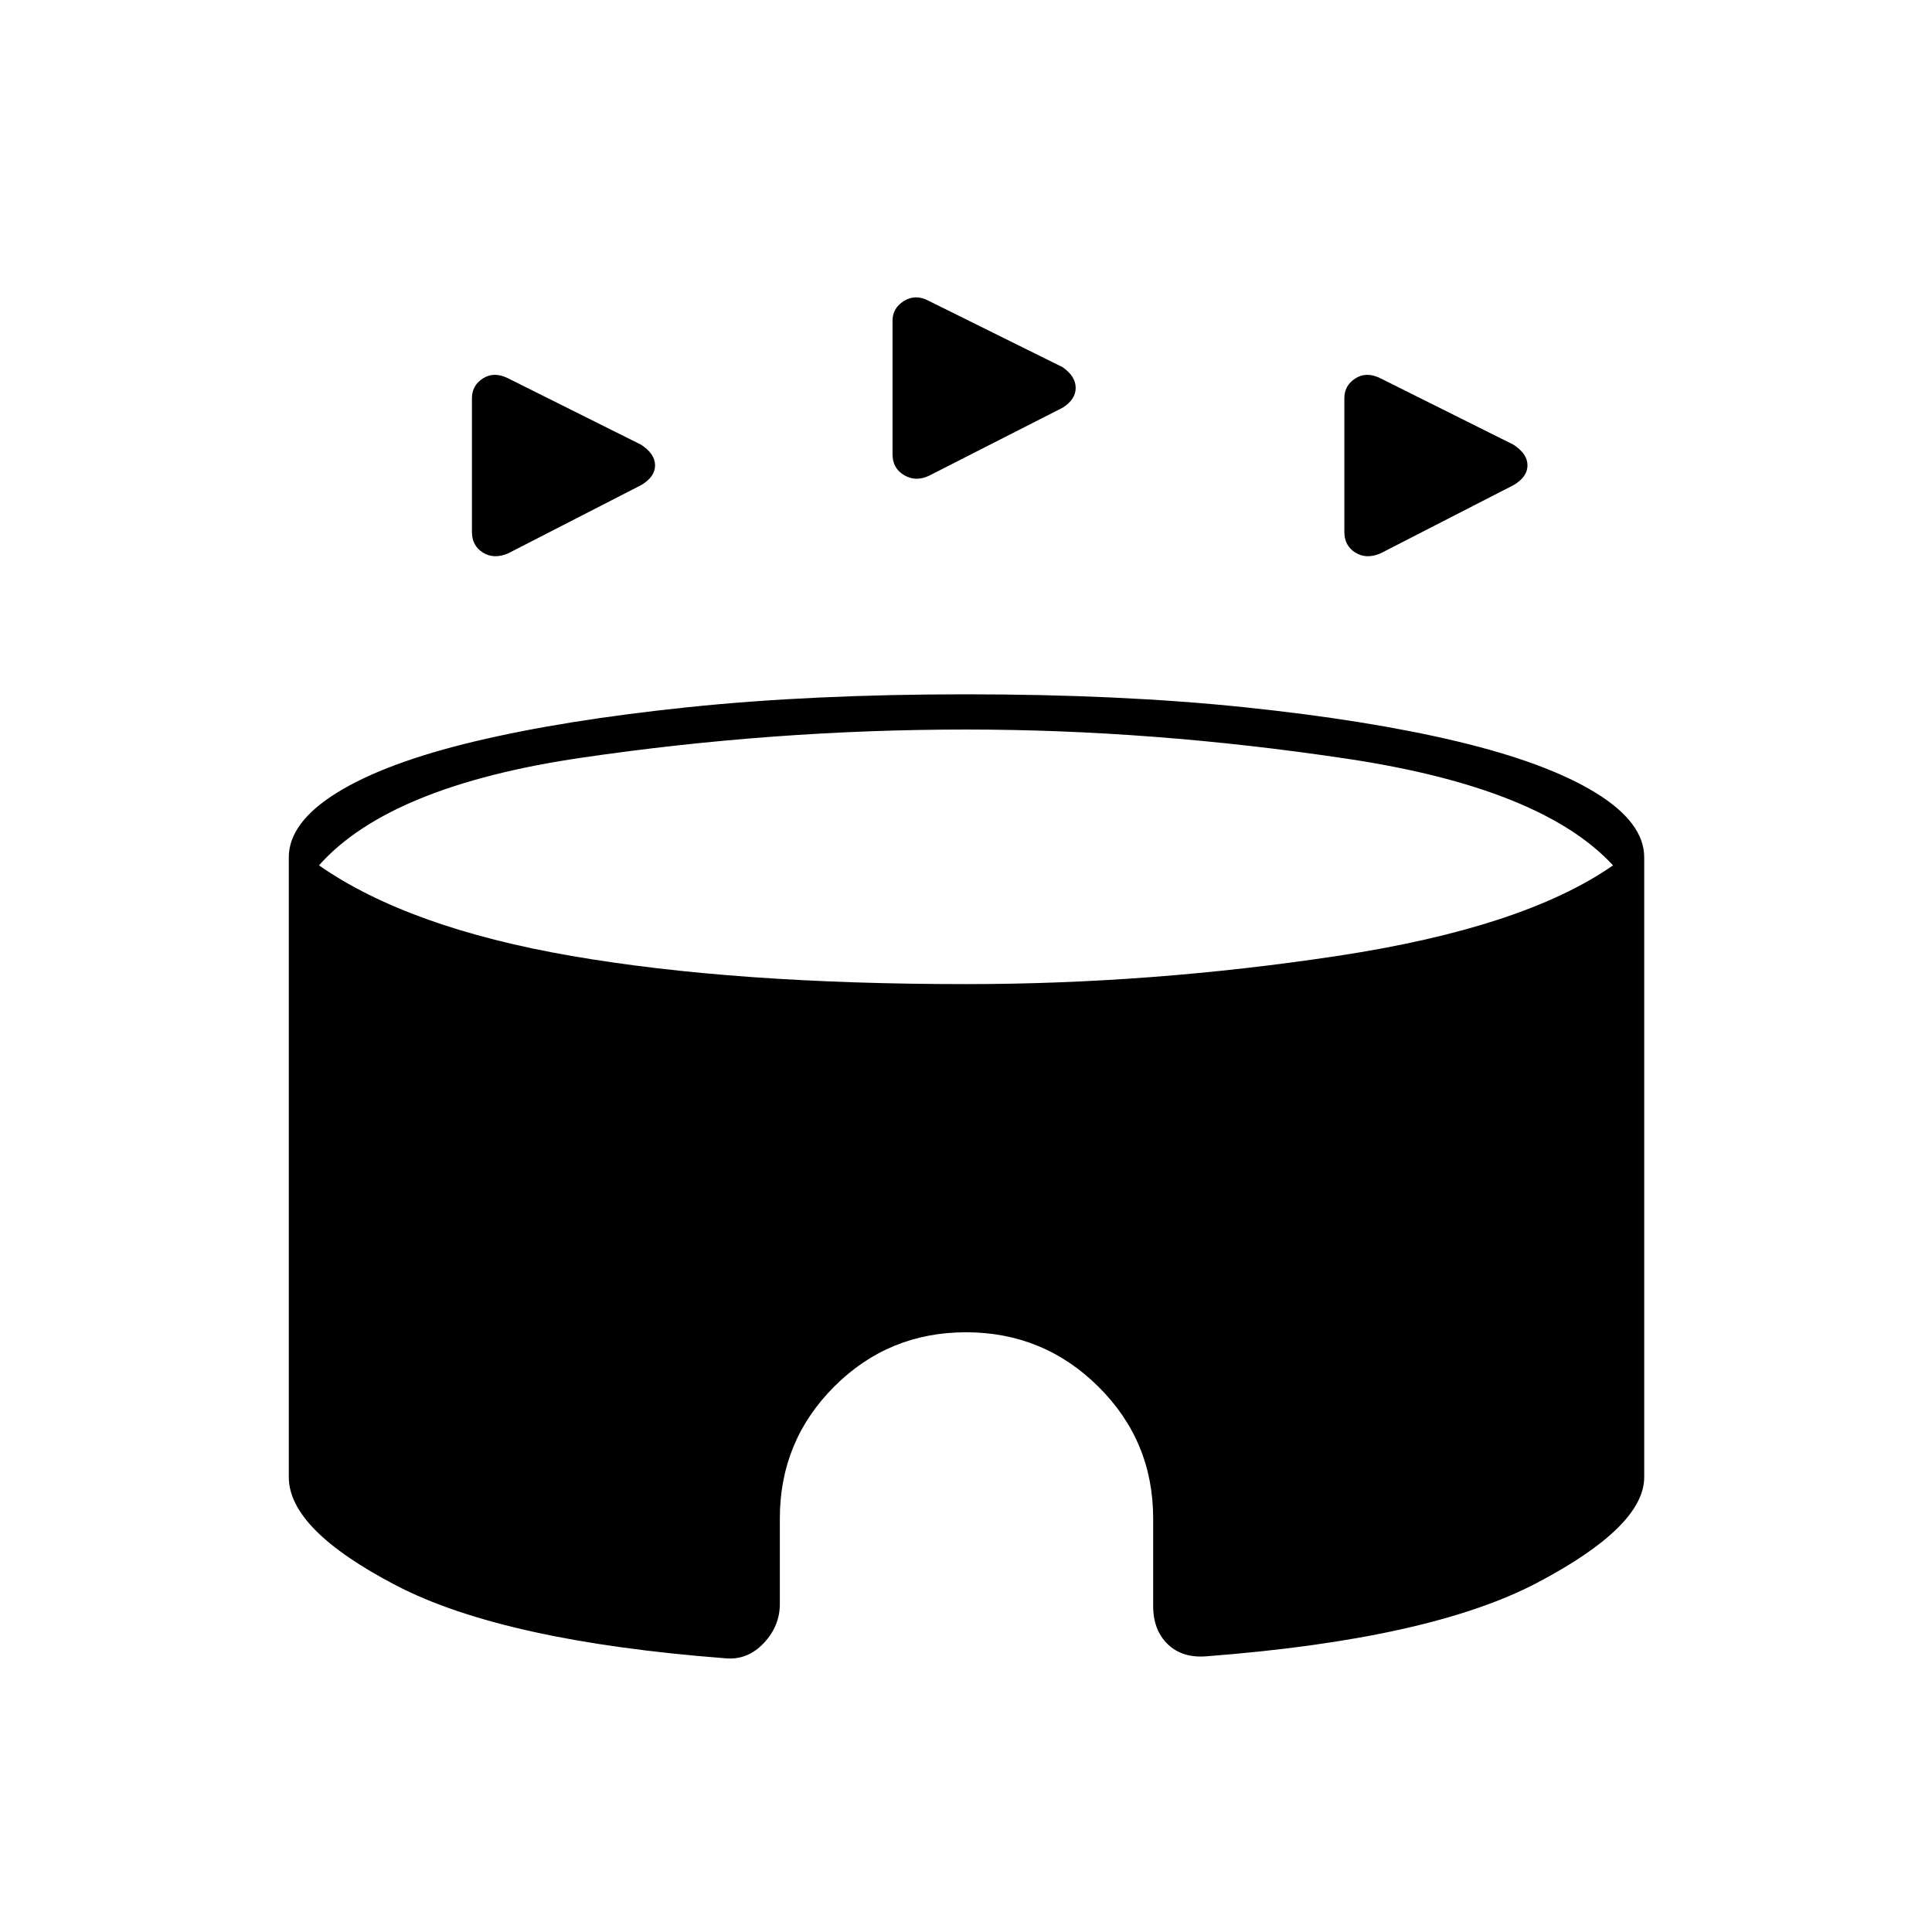 <svg xmlns="http://www.w3.org/2000/svg" height="20" viewBox="0 -960 960 960" width="20"><path d="M234.5-695.7v-66.4q0-6.4 5.52-9.9 5.51-3.5 12.48 0l66.04 32.97q6.96 4.53 6.96 10.28 0 5.75-6.96 9.82l-65.99 33.86Q245.5-682 240-685.4q-5.5-3.4-5.5-10.3Zm433.5 0v-66.4q0-6.4 5.52-9.9 5.51-3.5 12.48 0l66.04 32.97q6.96 4.53 6.96 10.28 0 5.75-6.96 9.82l-65.99 33.86Q679-682 673.5-685.4q-5.5-3.4-5.5-10.3Zm-224.5-38.5v-66.4q0-6.4 5.77-9.9 5.76-3.5 12.23 0l66.54 32.97q6.46 4.53 6.46 10.28 0 5.75-6.46 9.82l-66.49 33.86q-6.55 3.07-12.3-.33-5.75-3.4-5.75-10.3Zm-83 598.2q-110.5-8.5-163.75-36.25T143.5-226v-308q0-17.29 24-32.15 24-14.85 68.41-25.45 44.41-10.59 106-17Q403.5-615 480-615t138.09 6.4q61.59 6.41 106 17 44.41 10.6 68.66 25.45Q817-551.29 817-534v308q0 24.5-53.25 52.5T599.5-137q-12 1-19.25-6T573-162v-43.5q0-38.5-27.25-65.5T480-298q-38.5 0-65.5 27t-27 65.5v42.5q0 11-8.04 19.5T360.5-136ZM480-471q92 0 184.5-14t137-45q-35.5-38.5-132.25-53T480-597.5q-95.5 0-191 14T158.5-530Q203-499 284-485t196 14Z"/></svg>